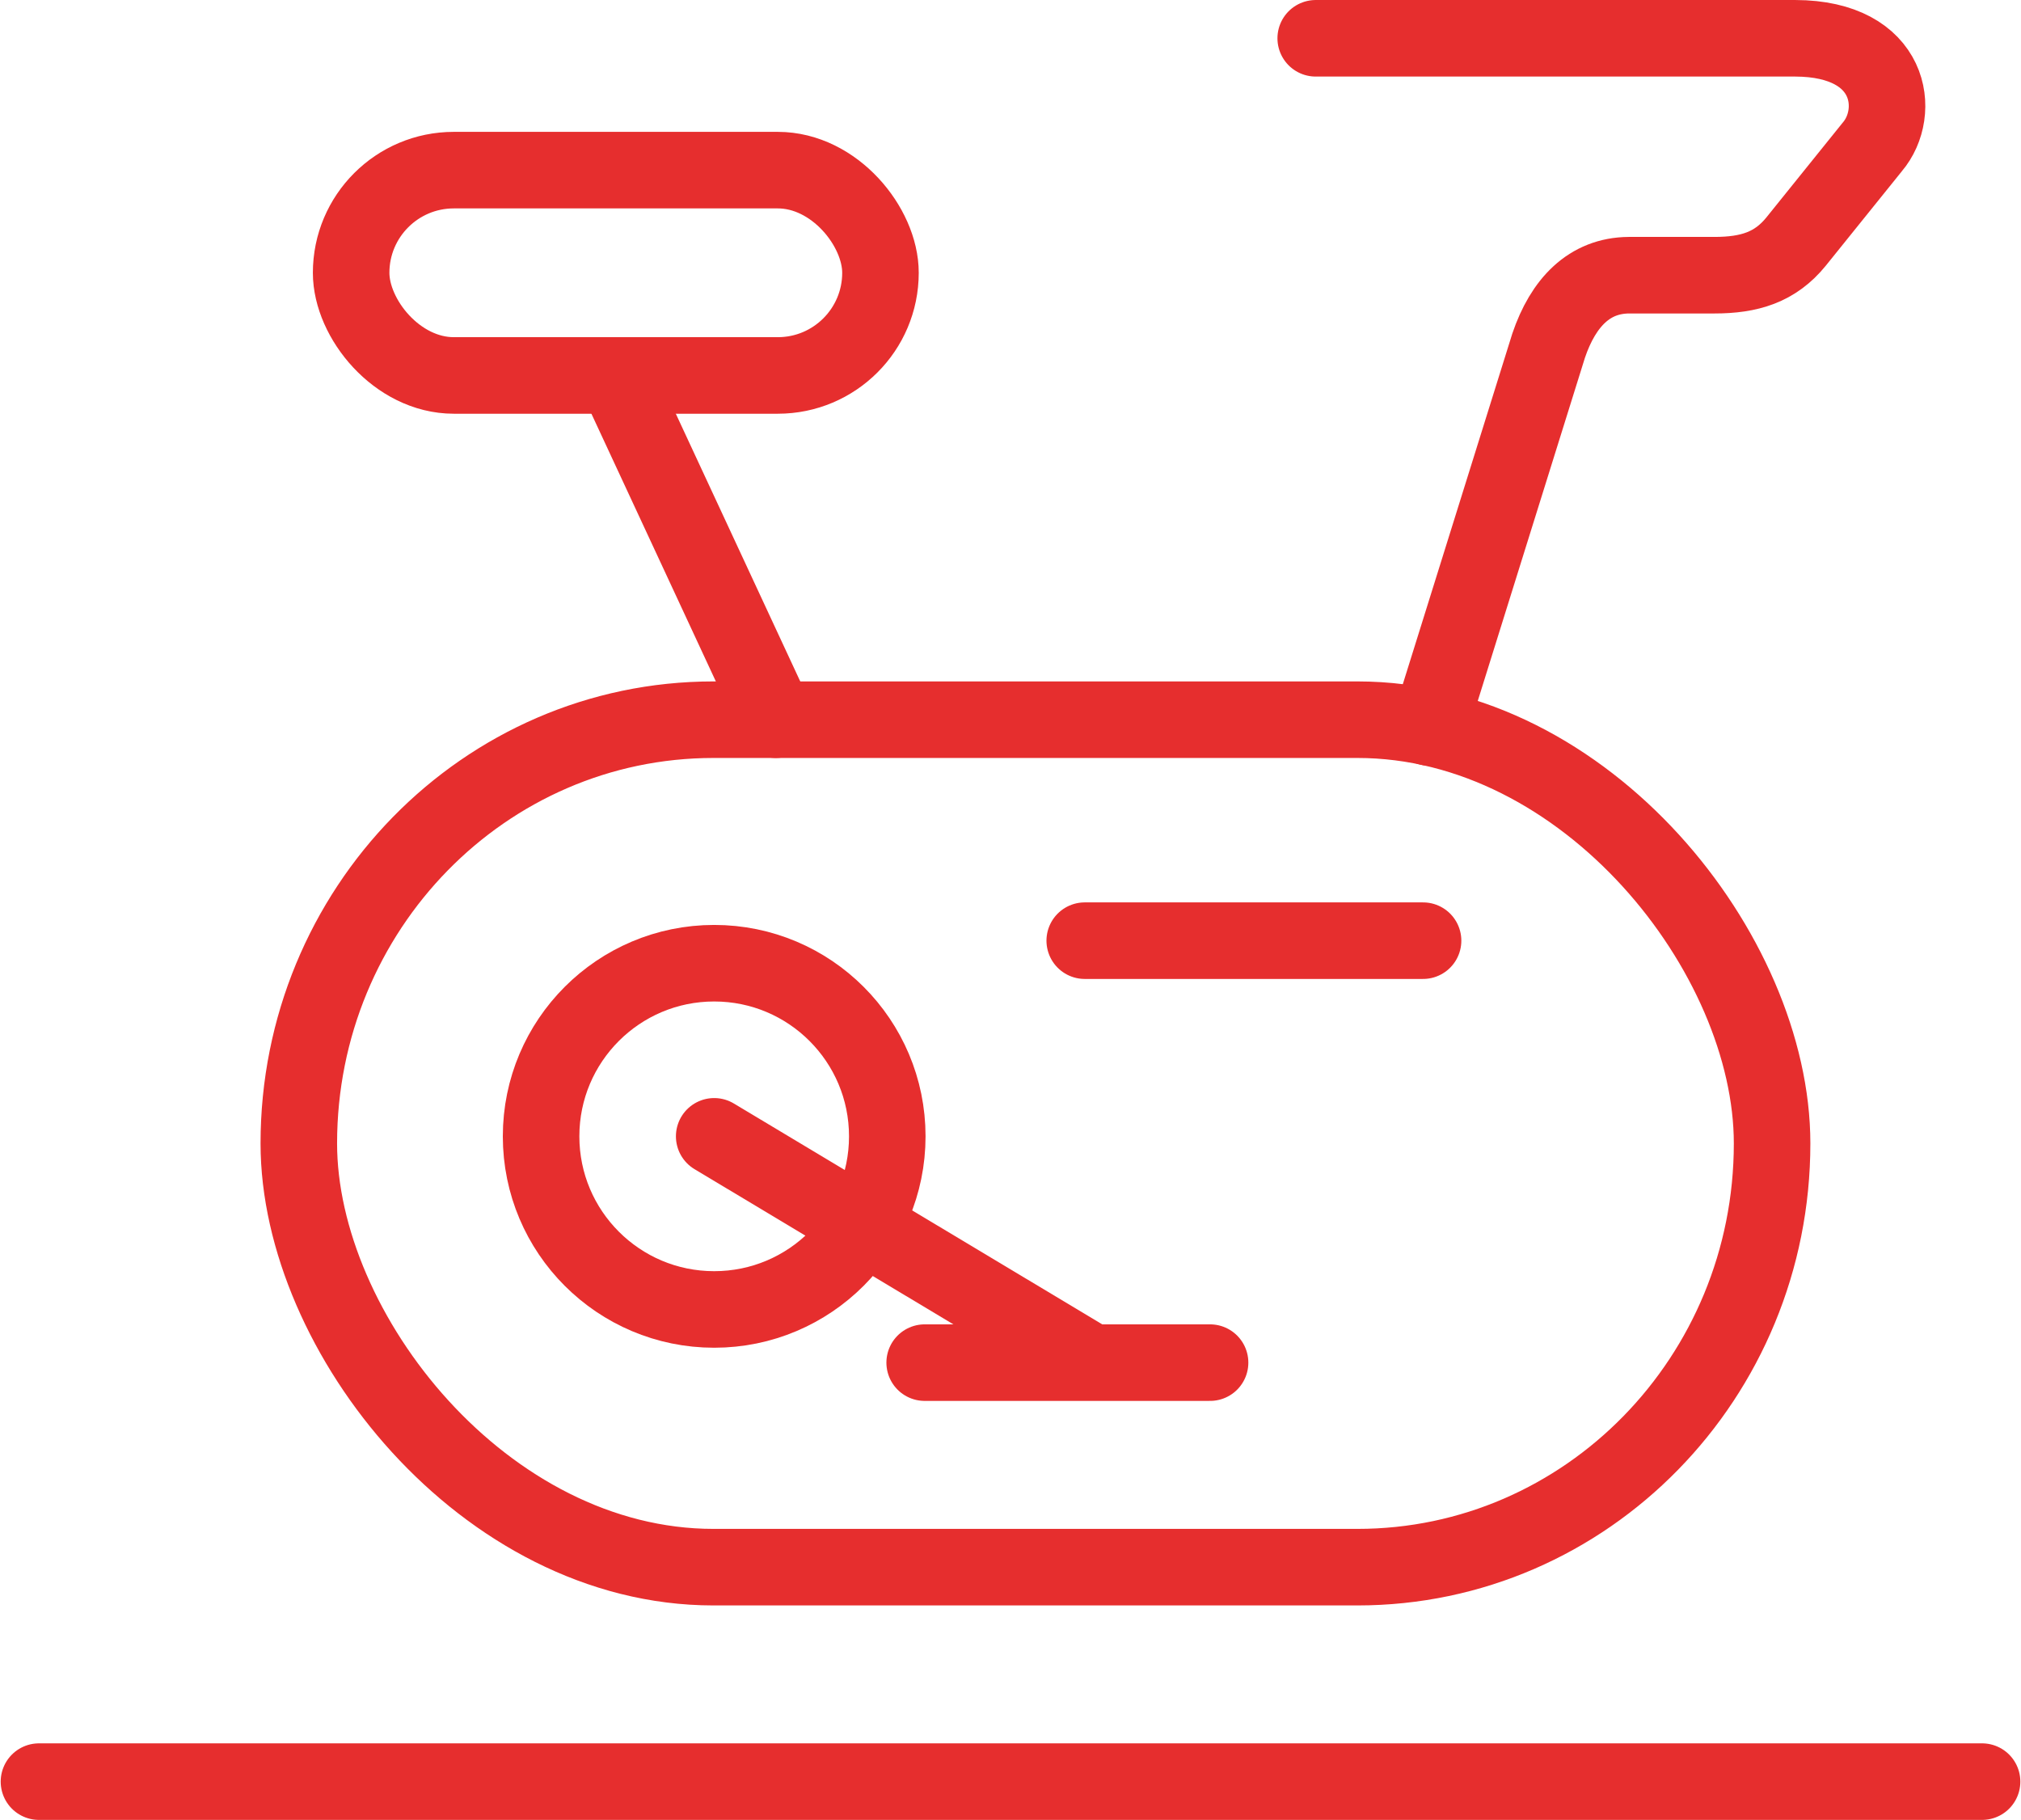 <?xml version="1.0" encoding="UTF-8"?>
<!DOCTYPE svg PUBLIC "-//W3C//DTD SVG 1.1//EN" "http://www.w3.org/Graphics/SVG/1.1/DTD/svg11.dtd">
<!-- Creator: CorelDRAW -->
<svg xmlns="http://www.w3.org/2000/svg" xml:space="preserve" width="291px" height="262px" version="1.1" style="shape-rendering:geometricPrecision; text-rendering:geometricPrecision; image-rendering:optimizeQuality; fill-rule:evenodd; clip-rule:evenodd"
viewBox="0 0 675.8 608.86"
 xmlns:xlink="http://www.w3.org/1999/xlink"
 xmlns:xodm="http://www.corel.com/coreldraw/odm/2003">
 <defs>
  <style type="text/css">
   <![CDATA[
    .str0 {stroke:#E62E2E;stroke-width:25.61;stroke-linecap:round;stroke-linejoin:round;stroke-miterlimit:22.926}
    .fil0 {fill:none}
   ]]>
  </style>
 </defs>
 <g id="Layer_x0020_1">
  <g id="_2107835840">
   <rect class="fil0 str0" x="117.27" y="56.92" width="177.12" height="68.69" rx="34.35" ry="34.35"/>
   <line class="fil0 str0" x1="205.84" y1="125.62" x2="259.38" y2= "240.78" />
   <rect class="fil0 str0" x="99.76" y="240.78" width="492.98" height="283.53" rx="138.74" ry="141.77"/>
   <circle class="fil0 str0" cx="238.75" cy="380.17" r="57.92"/>
   <line class="fil0 str0" x1="238.75" y1="380.17" x2="362.74" y2= "454.49" />
   <line class="fil0 str0" x1="309.18" y1="455.88" x2="404.68" y2= "455.88" />
   <line class="fil0 str0" x1="362.74" y1="314.71" x2="475.95" y2= "314.71" />
   <path class="fil0 str0" d="M440.03 12.81l160.5 0c32.5,0.09 35.56,24.81 25.76,36.32l-25.54 31.71c-6.98,8.59 -15.63,11.23 -27.3,11.23l-28.62 0c-13.24,0.09 -21.97,9.15 -26.86,23.55l-39.91 127.77"/>
   <line class="fil0 str0" x1="12.81" y1="596.06" x2="663" y2= "596.06" />
  </g>
 </g>
</svg>
